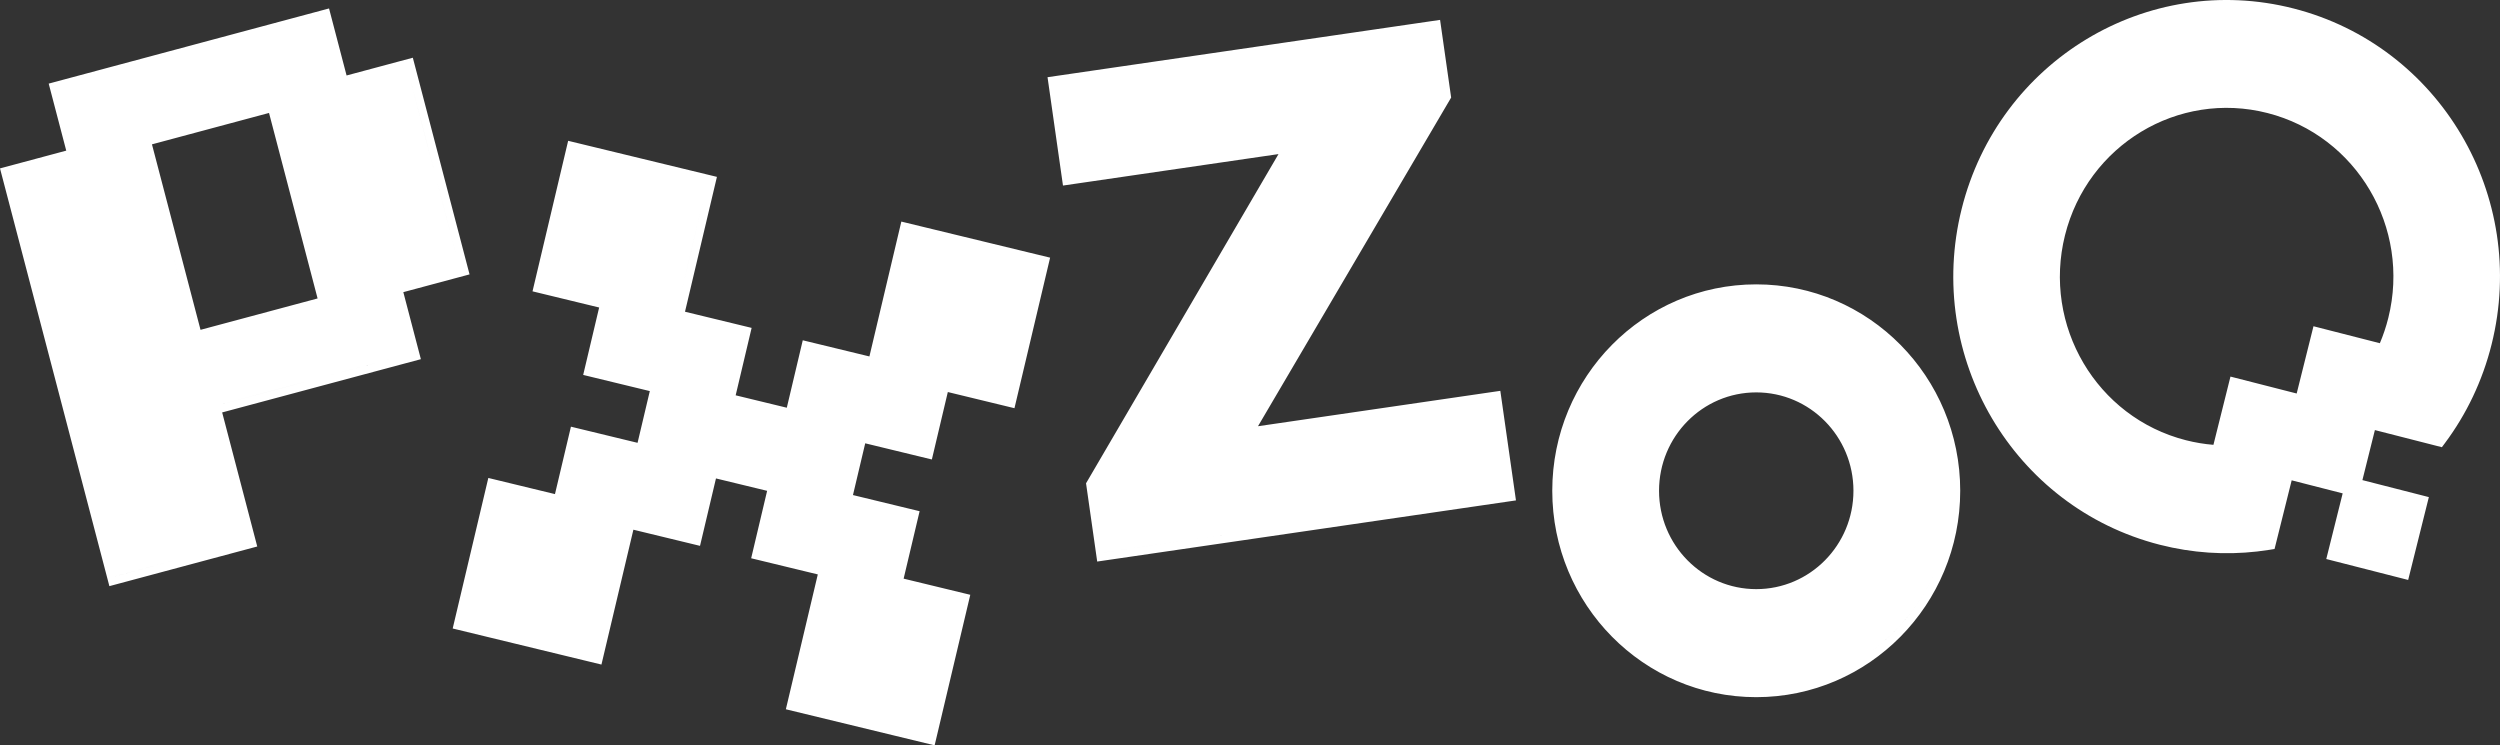 <svg width="161" height="48" viewBox="0 0 161 48" fill="none" xmlns="http://www.w3.org/2000/svg">
<rect x="0" y="0" width="161" height="48" fill="#333333" stroke="none"/>
<path fill-rule="evenodd" clip-rule="evenodd" d="M152.943 27.697L157.258 28.8L157.463 28.524C158.832 26.685 159.869 24.545 160.46 22.174C162.84 12.637 157.129 2.954 147.705 0.546C138.28 -1.862 128.711 3.917 126.331 13.454C123.952 22.99 129.663 32.673 139.087 35.081C141.196 35.62 143.313 35.749 145.356 35.517C145.621 35.487 145.884 35.451 146.146 35.409L146.481 35.355L147.584 30.933L150.868 31.773L149.812 36.001L155.086 37.349L156.418 32.013L152.139 30.919L152.943 27.697ZM147.212 30.303L147.212 30.305L146.066 34.896C145.812 34.937 145.556 34.972 145.299 35.001C145.556 34.972 145.812 34.937 146.066 34.896L147.212 30.305L147.212 30.303ZM143.642 24.252L147.906 25.342L148.988 21.01L153.263 22.103C153.483 21.583 153.665 21.04 153.807 20.474C155.258 14.656 151.774 8.748 146.025 7.279C140.275 5.81 134.437 9.336 132.985 15.154C131.533 20.972 135.017 26.88 140.767 28.349C141.361 28.5 141.955 28.599 142.545 28.647L143.642 24.252ZM22.32 4.861L21.19 0.544L3.136 5.385L4.266 9.701L0 10.845L7.044 37.748L16.567 35.194L14.307 26.561L27.104 23.131L25.974 18.814L30.239 17.671L26.586 3.717L22.32 4.861ZM7.408 37.112L7.408 37.113L15.939 34.825L15.939 34.825L13.679 26.192L26.476 22.762L25.346 18.445L29.612 17.302L26.221 4.352L26.221 4.352L27.351 8.669L28.482 12.985L29.612 17.302L25.346 18.445L26.476 22.762L22.21 23.905L17.945 25.049L13.679 26.192L14.809 30.509L15.939 34.825L11.674 35.969L7.408 37.112ZM21.956 5.496L20.826 1.179L20.826 1.179L21.956 5.496L21.956 5.496ZM46.17 11.39L36.589 9.068L34.294 18.762L38.585 19.803L37.557 24.145L41.848 25.186L41.059 28.518L36.768 27.478L35.74 31.82L31.448 30.78L29.153 40.475L38.733 42.798L40.79 34.113L45.081 35.153L46.109 30.811L49.403 31.609L48.375 35.952L52.666 36.992L50.609 45.677L60.19 48L62.486 38.305L58.194 37.265L59.223 32.922L54.931 31.882L55.72 28.549L60.012 29.59L61.04 25.247L65.331 26.288L67.627 16.593L58.046 14.27L55.99 22.955L51.698 21.914L50.67 26.257L47.377 25.458L48.405 21.116L44.114 20.075L46.17 11.39ZM38.354 42.172L38.354 42.172L39.382 37.829L40.41 33.487L40.41 33.487L38.354 42.172ZM44.702 34.527L45.73 30.185L45.73 30.185L44.702 34.527L44.702 34.527ZM59.811 47.374L59.811 47.374L60.839 43.032L61.867 38.689L61.867 38.689L59.811 47.374ZM58.604 33.306L57.576 37.649L57.576 37.649L58.604 33.306L58.604 33.306ZM54.313 32.266L55.341 27.923L55.341 27.923L54.313 32.266L54.313 32.266ZM59.632 28.964L60.66 24.621L60.66 24.621L59.632 28.964L59.632 28.964ZM64.952 25.662L64.952 25.662L65.98 21.319L67.008 16.977L67.008 16.977L65.98 21.319L64.952 25.662ZM46.758 25.842L47.786 21.5L47.786 21.5L46.758 25.842L46.758 25.842ZM43.495 20.459L45.551 11.774L45.551 11.774L44.523 16.117L43.495 20.459L43.495 20.459ZM69.941 31.124L70.66 36.164L97.628 32.226L96.621 25.17L81.015 27.449L93.454 6.283L92.741 1.281L67.461 4.972L68.456 11.95L82.335 9.924L69.941 31.124ZM97.047 31.787L71.094 35.576L71.095 35.576L97.047 31.787L97.047 31.787ZM83.323 9.255L83.323 9.255L68.891 11.362L68.891 11.362L83.323 9.255ZM80.025 28.118L92.92 6.175L92.92 6.175L80.025 28.118L80.025 28.118ZM17.325 7.274L20.453 19.22L12.914 21.241L9.786 9.296L17.325 7.274ZM12.549 21.876L9.159 8.927L17.69 6.639L17.69 6.639L13.424 7.783L9.159 8.927L10.289 13.243L11.419 17.559L12.549 21.876L12.549 21.876ZM113.102 44.897C120.356 44.897 126.238 38.946 126.238 31.605C126.238 24.264 120.356 18.313 113.102 18.313C105.847 18.313 99.966 24.264 99.966 31.605C99.966 38.946 105.847 44.897 113.102 44.897ZM119.362 31.605C119.362 35.104 116.559 37.94 113.102 37.94C109.644 37.94 106.842 35.104 106.842 31.605C106.842 28.107 109.644 25.27 113.102 25.27C116.559 25.27 119.362 28.107 119.362 31.605ZM113.102 44.378C120.073 44.378 125.724 38.66 125.724 31.605C125.724 31.164 125.702 30.729 125.659 30.299C125.702 30.729 125.724 31.164 125.724 31.605C125.724 38.659 120.073 44.378 113.102 44.378C112.491 44.378 111.89 44.334 111.303 44.249C111.89 44.334 112.491 44.378 113.102 44.378ZM106.466 32.986C106.376 32.54 106.329 32.078 106.329 31.605C106.329 27.82 109.361 24.751 113.102 24.751C113.356 24.751 113.607 24.765 113.855 24.793C113.608 24.765 113.356 24.751 113.102 24.751C109.361 24.751 106.329 27.82 106.329 31.605C106.329 32.078 106.376 32.54 106.466 32.986Z" fill="white"/>
</svg>
